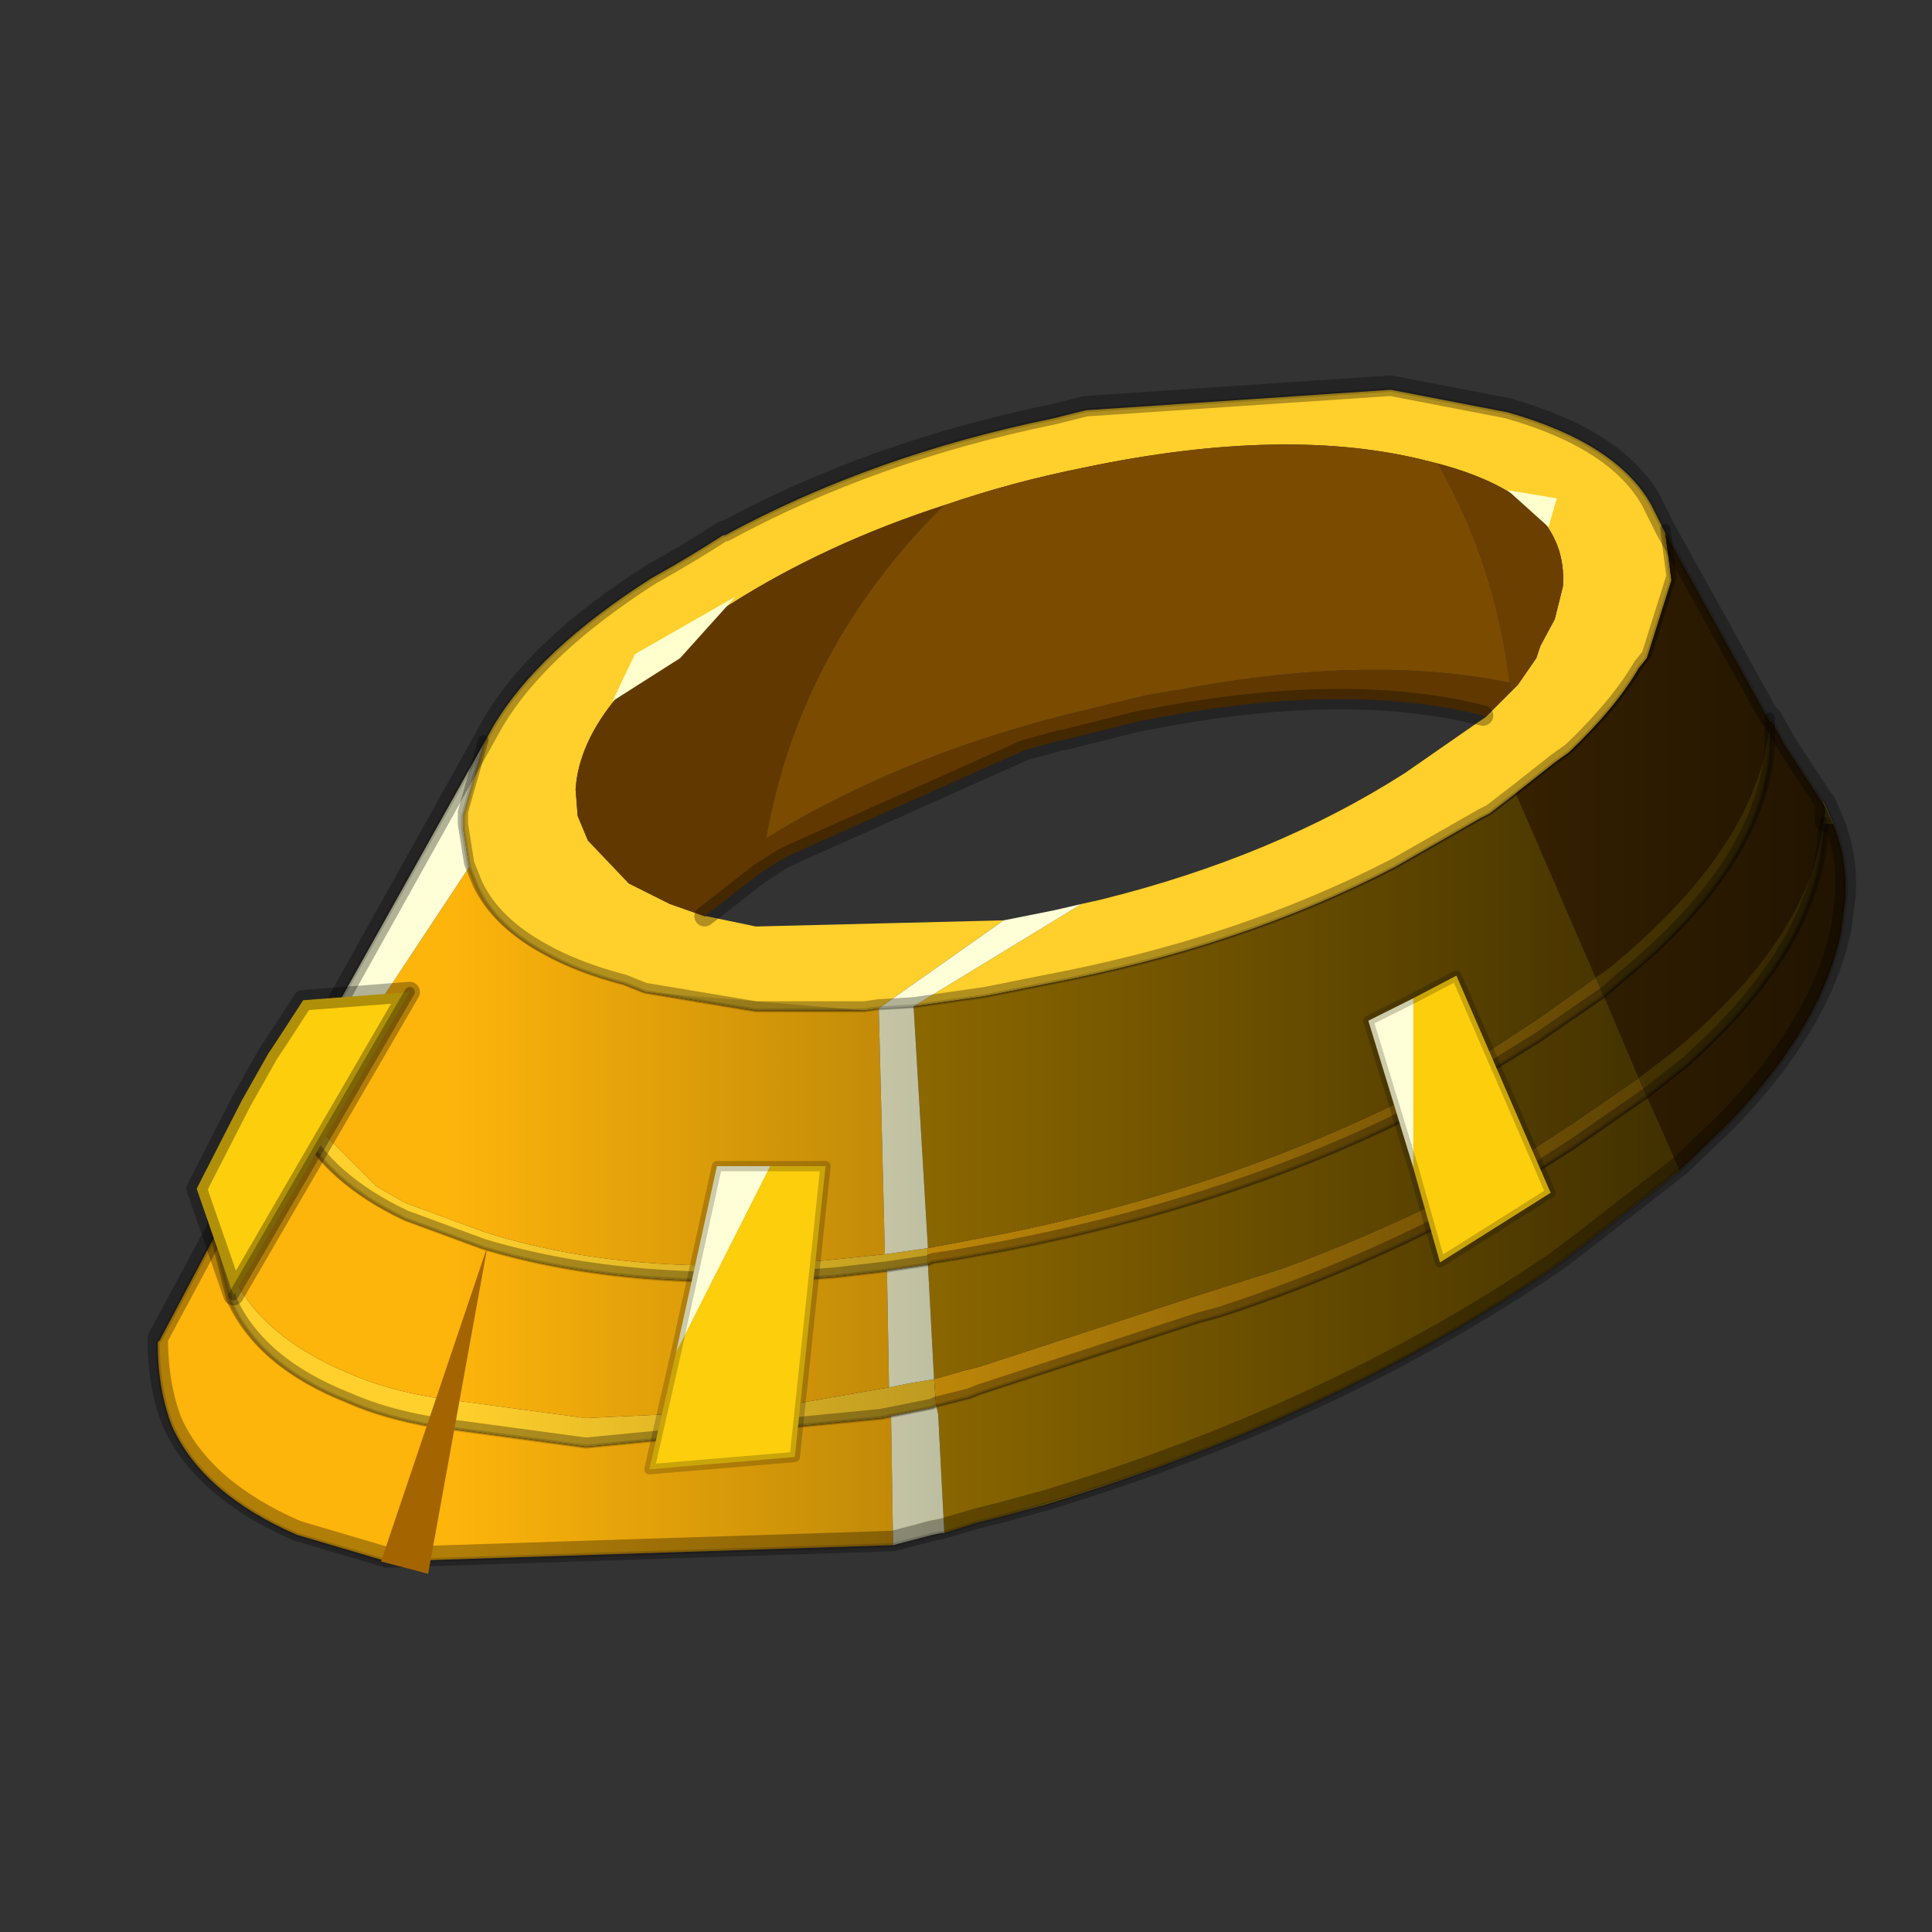 <?xml version="1.0" encoding="UTF-8" standalone="no"?>
<svg xmlns:xlink="http://www.w3.org/1999/xlink" height="440.0px" width="440.0px" xmlns="http://www.w3.org/2000/svg">
  <rect width="100%" height="100%" fill="#333333" stroke="none"/>
  <g transform="matrix(10.0, 0.0, 0.0, 10.0, 0.0, 0.0)">
    <use height="44.0" transform="matrix(1.0, 0.0, 0.0, 1.0, 0.0, 0.0)" width="44.0" xlink:href="#shape0"/>
    <use height="33.15" transform="matrix(0.933, 0.0, 0.0, 0.933, -3.918, 8.458)" width="49.5" xlink:href="#sprite0"/>
  </g>
  <defs>
    <g id="shape0" transform="matrix(1.0, 0.0, 0.0, 1.0, 0.0, 0.0)">
      <path d="M44.0 44.0 L0.0 44.0 0.0 0.0 44.0 0.0 44.0 44.0" fill="#43adca" fill-opacity="0.0" fill-rule="evenodd" stroke="none"/>
    </g>
    <g id="sprite0" transform="matrix(1.0, 0.0, 0.0, 1.0, 28.65, 14.95)">
      <use height="29.3" transform="matrix(1.0, 0.0, 0.0, 1.0, -20.65, -14.65)" width="41.3" xlink:href="#shape1"/>
      <use height="33.05" transform="matrix(1.0, 0.0, 0.0, 1.0, -28.65, -14.85)" width="49.25" xlink:href="#sprite1"/>
      <use height="25.6" transform="matrix(1.0, 0.0, 0.0, 1.0, -20.6, -11.0)" width="41.2" xlink:href="#sprite3"/>
      <use height="29.7" transform="matrix(1.0, 0.0, 0.0, 1.0, -20.85, -14.95)" width="41.7" xlink:href="#shape5"/>
    </g>
    <g id="shape1" transform="matrix(1.0, 0.0, 0.0, 1.0, 20.65, 14.65)">
      <path d="M10.65 -12.7 L10.45 -12.75 Q7.0 -13.65 2.0 -12.6 0.25 -12.25 -1.35 -11.7 -4.3 -10.75 -6.65 -9.25 -10.25 -7.0 -10.4 -4.75 L-10.35 -4.1 -10.1 -3.5 -9.1 -2.45 -8.3 -2.05 -8.1 -1.95 -7.25 -1.65 -7.2 -1.65 -6.0 -1.4 0.05 -1.55 -3.0 0.6 -3.05 0.6 -3.35 0.65 -6.0 0.65 -8.7 0.2 -9.2 0.0 Q-10.35 -0.3 -11.15 -0.75 -12.35 -1.4 -12.8 -2.35 L-13.0 -2.85 -13.15 -3.8 -13.15 -4.1 -12.65 -5.85 -12.4 -6.3 Q-11.3 -8.15 -8.55 -9.9 -7.65 -10.4 -6.8 -10.95 L-6.75 -10.95 Q-3.15 -12.9 1.25 -13.8 L2.05 -14.0 9.5 -14.5 12.35 -13.95 Q15.0 -13.2 15.85 -11.7 L16.2 -11.0 16.35 -9.85 15.75 -7.95 15.55 -7.7 Q15.0 -6.75 13.85 -5.65 L13.5 -5.4 12.55 -4.65 11.9 -4.15 11.7 -4.05 9.6 -2.85 Q5.85 -0.9 1.1 0.0 L-0.4 0.3 -2.15 0.55 1.95 -1.95 2.4 -2.05 Q6.65 -3.1 9.85 -5.15 L11.65 -6.4 11.8 -6.5 12.45 -7.15 12.6 -7.3 13.05 -7.95 13.15 -8.25 13.5 -8.9 13.7 -9.7 Q13.85 -11.85 10.65 -12.7 M20.05 -4.4 L20.05 -4.45 20.1 -4.35 20.3 -3.9 20.1 -3.9 20.1 -4.2 20.1 -4.25 20.1 -4.35 20.05 -4.4 M-19.15 6.05 L-19.15 5.85 -19.1 5.8 -19.05 6.25 -18.8 7.05 Q-18.1 8.6 -15.95 9.5 -15.05 9.9 -13.85 10.1 L-10.15 10.6 -5.9 10.4 -2.75 9.85 -2.25 9.75 -1.65 9.65 -1.6 10.3 -1.7 10.35 -2.7 10.55 -2.95 10.6 -10.15 11.3 -13.85 10.8 Q-15.05 10.6 -15.95 10.2 -18.1 9.35 -18.8 7.8 L-19.15 6.4 -19.15 6.05 M-18.8 5.25 L-18.8 5.2 -18.6 4.9 -18.8 5.25 M-2.85 6.6 L-1.8 6.45 -1.8 6.85 -2.8 7.0 -4.1 7.15 Q-9.0 7.55 -12.65 6.45 L-14.55 5.75 Q-16.45 4.85 -17.15 3.45 L-17.0 3.2 -15.25 4.95 -14.55 5.35 -12.65 6.05 Q-9.05 7.2 -4.3 6.75 L-2.85 6.6" fill="#ffcf2b" fill-rule="evenodd" stroke="none"/>
      <path d="M-1.35 -11.7 Q0.25 -12.25 2.0 -12.6 7.0 -13.65 10.45 -12.75 L10.65 -12.7 Q12.05 -10.25 12.4 -7.35 9.0 -8.05 4.45 -7.2 L3.55 -7.05 1.5 -6.55 Q-2.6 -5.5 -5.75 -3.55 -4.95 -8.15 -1.45 -11.65 L-1.35 -11.7 M12.55 -4.65 L13.5 -5.4 13.85 -5.65 Q15.0 -6.75 15.55 -7.7 L15.75 -7.95 16.35 -9.85 16.2 -11.0 18.75 -6.4 18.8 -6.4 19.05 -5.95 19.1 -5.85 20.05 -4.4 20.1 -4.25 20.1 -4.2 20.05 -3.9 Q19.7 -1.1 16.4 1.65 L15.55 2.3 14.7 0.3 15.1 -0.05 Q18.55 -2.85 18.75 -5.7 L18.75 -6.4 Q18.5 -3.4 14.85 -0.4 L14.5 -0.15 12.55 -4.65 M20.3 -3.9 Q20.65 -3.05 20.6 -2.1 L20.5 -1.3 Q20.05 1.0 17.75 3.4 L16.55 4.55 15.75 2.75 16.7 2.0 Q19.85 -0.8 20.05 -3.6 L20.1 -3.9 20.3 -3.9" fill="#7b4b00" fill-rule="evenodd" stroke="none"/>
      <path d="M-13.0 -2.85 L-12.8 -2.35 Q-12.35 -1.4 -11.15 -0.75 -10.35 -0.3 -9.2 0.0 L-8.7 0.2 -6.0 0.65 -3.35 0.65 -3.05 0.6 -3.0 0.6 -2.85 6.6 -4.3 6.75 Q-9.05 7.2 -12.65 6.05 L-14.55 5.35 -15.25 4.95 -17.0 3.2 -13.0 -2.85 M18.75 -6.4 L18.75 -6.45 18.8 -6.4 18.75 -6.4 M-2.65 13.7 L-15.0 14.1 -17.2 13.45 Q-19.5 12.45 -20.25 10.8 -20.6 9.9 -20.6 8.75 L-20.55 8.7 -19.15 6.05 -19.15 6.4 -18.8 7.8 Q-18.1 9.35 -15.95 10.2 -15.05 10.6 -13.85 10.8 L-10.15 11.3 -2.95 10.6 -2.7 10.55 -2.65 13.7 M-17.45 2.75 L-17.35 2.55 -17.25 2.7 -17.0 3.2 -17.15 3.45 -17.45 2.75 M20.05 -3.9 L20.1 -4.2 20.1 -3.9 20.05 -3.9 M20.1 -4.25 L20.05 -4.4 20.1 -4.35 20.1 -4.25 M-1.8 6.85 L-1.8 6.45 -1.0 6.3 0.05 6.1 Q5.95 4.9 10.65 2.4 L11.5 1.9 13.1 0.85 14.5 -0.15 14.7 0.3 13.1 1.4 11.65 2.3 10.25 3.1 Q5.75 5.4 0.05 6.5 L-1.05 6.7 -1.7 6.8 -1.8 6.85 M-1.65 9.65 L-1.3 9.55 -0.95 9.45 -0.55 9.35 4.8 7.6 6.85 6.95 Q9.85 5.85 12.5 4.35 L13.95 3.4 15.55 2.3 15.75 2.75 13.95 4.0 12.7 4.8 Q9.3 6.8 5.35 8.1 L4.8 8.25 -0.55 10.0 -0.8 10.1 -1.4 10.25 -1.6 10.3 -1.65 9.65 M-17.15 3.45 Q-16.45 4.85 -14.55 5.75 L-12.65 6.45 Q-9.0 7.55 -4.1 7.15 L-2.8 7.0 -2.75 9.85 -5.9 10.4 -10.15 10.6 -13.85 10.1 Q-15.05 9.9 -15.95 9.5 -18.1 8.6 -18.8 7.05 L-19.05 6.25 -17.15 3.45" fill="#fdb40b" fill-rule="evenodd" stroke="none"/>
      <path d="M-2.15 0.55 L-0.4 0.3 1.1 0.0 Q5.85 -0.9 9.6 -2.85 L11.7 -4.05 11.9 -4.15 12.55 -4.65 14.5 -0.15 14.85 -0.4 Q18.5 -3.4 18.75 -6.4 L18.75 -5.7 Q18.55 -2.85 15.1 -0.05 L14.7 0.3 15.55 2.3 16.4 1.65 Q19.7 -1.1 20.05 -3.9 L20.1 -3.9 20.05 -3.6 Q19.85 -0.8 16.7 2.0 L15.75 2.75 15.55 2.3 13.95 3.4 12.5 4.35 Q9.85 5.85 6.85 6.95 L4.8 7.6 -0.55 9.35 -0.95 9.45 -1.3 9.55 -1.65 9.65 -1.8 6.85 -1.7 6.8 -1.05 6.7 0.05 6.5 Q5.75 5.4 10.25 3.1 L11.65 2.3 13.1 1.4 14.7 0.3 14.5 -0.15 13.1 0.85 11.5 1.9 10.65 2.4 Q5.95 4.9 0.05 6.1 L-1.0 6.3 -1.8 6.45 -2.15 0.55 M16.55 4.55 L14.1 6.45 13.5 6.9 Q8.15 10.55 1.1 12.7 L0.0 13.0 -0.6 13.15 -1.4 13.4 -1.55 10.5 -1.6 10.3 -1.4 10.25 -0.8 10.1 -0.55 10.0 4.8 8.25 5.35 8.1 Q9.3 6.8 12.7 4.8 L13.95 4.0 15.75 2.75 16.55 4.55" fill="#b98900" fill-rule="evenodd" stroke="none"/>
      <path d="M1.95 -1.95 L-2.15 0.55 -3.0 0.6 0.05 -1.55 1.3 -1.8 1.95 -1.95 M-12.65 -5.85 L-13.15 -4.1 -13.15 -3.8 -13.0 -2.85 -17.0 3.2 -17.25 2.7 -17.35 2.55 -12.65 -5.85 M-1.4 13.4 L-1.45 13.4 -1.7 13.45 -2.65 13.7 -2.7 10.55 -1.7 10.35 -1.6 10.3 -1.55 10.5 -1.4 13.4 M-19.1 5.8 L-18.8 5.25 -18.6 4.9 -17.45 2.75 -17.15 3.45 -19.05 6.25 -19.1 5.8 M-3.0 0.6 L-2.15 0.55 -1.8 6.45 -2.85 6.6 -3.0 0.6 M-1.8 6.85 L-1.65 9.65 -2.25 9.75 -2.75 9.85 -2.8 7.0 -1.8 6.85" fill="#ffffd7" fill-rule="evenodd" stroke="none"/>
      <path d="M12.45 -7.15 L11.8 -6.5 11.75 -6.55 Q8.55 -7.35 4.1 -6.55 L3.3 -6.4 1.5 -5.95 1.45 -5.95 0.55 -5.7 -5.15 -3.15 -5.35 -3.05 -5.9 -2.7 -7.25 -1.65 -8.1 -1.95 -8.3 -2.05 -9.1 -2.45 -10.1 -3.5 -10.35 -4.1 -10.4 -4.75 Q-10.25 -7.0 -6.65 -9.25 -4.3 -10.75 -1.35 -11.7 L-1.45 -11.65 Q-4.95 -8.15 -5.75 -3.55 -2.6 -5.5 1.5 -6.55 L3.55 -7.05 4.45 -7.2 Q9.0 -8.05 12.4 -7.35 L12.45 -7.15" fill="#613900" fill-rule="evenodd" stroke="none"/>
      <path d="M10.65 -12.7 Q13.85 -11.85 13.7 -9.7 L13.5 -8.9 13.15 -8.25 13.05 -7.95 12.6 -7.3 12.45 -7.15 12.4 -7.35 Q12.05 -10.25 10.65 -12.7" fill="#6b3f00" fill-rule="evenodd" stroke="none"/>
      <path d="M-2.15 0.55 L-0.4 0.3 1.1 0.0 Q5.85 -0.9 9.6 -2.85 L11.7 -4.05 11.9 -4.15 12.55 -4.65 13.5 -5.4 13.85 -5.65 Q15.0 -6.75 15.55 -7.7 L15.75 -7.95 16.35 -9.85 16.2 -11.0 15.85 -11.7 Q15.0 -13.2 12.35 -13.95 L9.5 -14.5 2.05 -14.0 1.25 -13.8 Q-3.15 -12.9 -6.75 -10.95 L-6.8 -10.95 Q-7.65 -10.4 -8.55 -9.9 -11.3 -8.15 -12.4 -6.3 L-12.65 -5.85 -13.15 -4.1 -13.15 -3.8 -13.0 -2.85 -12.8 -2.35 Q-12.35 -1.4 -11.15 -0.75 -10.35 -0.3 -9.2 0.0 L-8.7 0.2 -6.0 0.65 -3.35 0.65 -3.05 0.6 -3.0 0.6 M16.2 -11.0 L18.75 -6.4 18.75 -6.45 18.8 -6.4 19.05 -5.95 19.1 -5.85 20.05 -4.4 20.1 -4.35 20.1 -4.25 20.05 -4.4 M20.05 -4.45 L20.1 -4.35 20.3 -3.9 Q20.65 -3.05 20.6 -2.1 L20.5 -1.3 Q20.05 1.0 17.75 3.4 L16.55 4.55 14.1 6.45 13.5 6.9 Q8.15 10.55 1.1 12.7 L0.0 13.0 -0.6 13.15 -1.4 13.4 M-1.45 13.4 L-1.7 13.45 -2.65 13.7 -15.0 14.1 -17.2 13.45 Q-19.5 12.45 -20.25 10.8 -20.6 9.9 -20.6 8.75 L-20.55 8.7 -19.15 6.05 -19.15 5.85 -19.1 5.8 -18.8 5.25 -18.8 5.2 -18.6 4.9 -17.45 2.75 -17.35 2.55 -12.65 -5.85 M18.75 -6.4 L18.75 -5.7 Q18.55 -2.85 15.1 -0.05 L14.7 0.3 13.1 1.4 11.65 2.3 10.25 3.1 Q5.75 5.4 0.05 6.5 L-1.05 6.7 -1.7 6.8 -1.8 6.85 M20.05 -3.9 L20.1 -4.2 20.1 -4.25 M20.1 -3.9 L20.1 -4.2 M15.75 2.75 L16.7 2.0 Q19.85 -0.8 20.05 -3.6 L20.1 -3.9 M-2.15 0.55 L-3.0 0.6 M-17.15 3.45 Q-16.45 4.85 -14.55 5.75 L-12.65 6.45 Q-9.0 7.55 -4.1 7.15 L-2.8 7.0 -1.8 6.85 M-19.15 6.05 L-19.15 6.4 -18.8 7.8 Q-18.1 9.35 -15.95 10.2 -15.05 10.6 -13.85 10.8 L-10.15 11.3 -2.95 10.6 -2.7 10.55 -1.7 10.35 -1.6 10.3 -1.4 10.25 -0.8 10.1 -0.55 10.0 4.8 8.25 5.35 8.1 Q9.3 6.8 12.7 4.8 L13.95 4.0 15.75 2.75 M-18.8 5.25 L-18.6 4.9 M-17.45 2.75 L-17.15 3.45" fill="none" stroke="#000000" stroke-linecap="round" stroke-linejoin="round" stroke-opacity="0.153" stroke-width="0.1"/>
    </g>
    <g id="sprite1" transform="matrix(1.0, 0.0, 0.0, 1.0, 72.9, -44.9)">
      <clipPath id="clipPath0" transform="matrix(1.0, 0.0, 0.0, 1.0, 72.9, -44.9)">
        <use height="29.2" transform="matrix(1.0, 0.0, 0.0, 1.0, -64.85, 44.9)" width="41.2" xlink:href="#shape2"/>
      </clipPath>
      <g clip-path="url(#clipPath0)">
        <use height="27.5" transform="matrix(0.818, 0.0, -0.309, 1.0, -64.395, 50.45)" width="27.5" xlink:href="#sprite2"/>
      </g>
    </g>
    <g id="shape2" transform="matrix(1.0, 0.0, 0.0, 1.0, 64.85, -44.9)">
      <path d="M-40.95 53.1 L-42.75 53.55 -42.8 53.55 -43.7 53.8 -49.4 56.35 -49.6 56.45 -50.15 56.8 -51.5 57.85 -51.45 57.85 -50.25 58.1 -44.2 57.95 -42.95 57.7 -42.3 57.55 -41.85 57.45 Q-37.6 56.4 -34.4 54.35 L-32.6 53.1 -32.45 53.0 -32.5 52.95 Q-35.7 52.15 -40.15 52.95 L-40.95 53.1 M-28.4 47.8 L-28.05 48.5 -25.5 53.1 -25.5 53.05 -25.45 53.1 -25.2 53.55 -25.15 53.65 -24.2 55.1 -24.2 55.05 -23.95 55.6 Q-23.6 56.45 -23.65 57.4 L-23.75 58.2 Q-24.2 60.5 -26.5 62.9 L-27.7 64.05 -30.15 65.95 -30.75 66.4 Q-36.1 70.05 -43.15 72.2 L-44.25 72.5 -44.85 72.65 -45.65 72.9 -45.7 72.9 -45.95 72.95 -46.9 73.2 -59.25 73.6 -61.45 72.95 Q-63.75 71.95 -64.5 70.3 -64.85 69.4 -64.85 68.25 L-64.8 68.2 -63.4 65.55 -63.4 65.35 -63.35 65.3 -63.05 64.75 -63.05 64.7 -62.85 64.4 -56.65 53.2 Q-55.55 51.35 -52.8 49.6 L-51.05 48.55 -51.0 48.55 Q-47.4 46.6 -43.0 45.7 L-42.2 45.5 -34.75 45.0 -31.9 45.55 Q-29.25 46.3 -28.4 47.8" fill="#00ff00" fill-rule="evenodd" stroke="none"/>
    </g>
    <g id="sprite2" transform="matrix(1.0, 0.0, 0.0, 1.0, 13.75, 13.75)">
      <use height="27.5" transform="matrix(1.0, 0.0, 0.0, 1.0, -13.75, -13.75)" width="27.5" xlink:href="#shape3"/>
    </g>
    <g id="shape3" transform="matrix(1.0, 0.0, 0.0, 1.0, 13.75, 13.75)">
      <path d="M13.75 0.0 Q13.75 5.7 9.7 9.7 5.7 13.75 0.0 13.75 -5.7 13.75 -9.75 9.7 -13.75 5.7 -13.75 0.0 -13.75 -5.7 -9.75 -9.75 -5.7 -13.75 0.0 -13.75 5.7 -13.75 9.7 -9.75 13.75 -5.7 13.75 0.0" fill="url(#gradient0)" fill-rule="evenodd" stroke="none"/>
    </g>
    <radialGradient cx="0" cy="0" gradientTransform="matrix(0.017, 0.0, 0.0, 0.017, 0.0, 0.0)" gradientUnits="userSpaceOnUse" id="gradient0" r="819.2" spreadMethod="pad">
      <stop offset="0.0" stop-color="#feeabc"/>
      <stop offset="0.988" stop-color="#ffebbd" stop-opacity="0.0"/>
    </radialGradient>
    <g id="sprite3" transform="matrix(1.0, 0.0, 0.0, 1.0, 20.6, 12.8)">
      <use height="25.6" transform="matrix(1.0, 0.0, 0.0, 1.0, -20.6, -12.8)" width="41.2" xlink:href="#shape4"/>
    </g>
    <g id="shape4" transform="matrix(1.0, 0.0, 0.0, 1.0, 20.6, 12.8)">
      <path d="M-3.0 -1.2 L-2.15 -1.25 -0.4 -1.5 1.1 -1.8 Q5.85 -2.7 9.6 -4.65 L11.7 -5.85 11.9 -5.95 12.55 -6.45 13.5 -7.2 13.85 -7.45 Q15.0 -8.55 15.55 -9.5 L15.75 -9.75 16.35 -11.65 16.2 -12.8 18.75 -8.2 18.75 -8.25 18.8 -8.2 19.05 -7.75 19.1 -7.65 20.05 -6.2 20.05 -6.25 20.3 -5.7 Q20.65 -4.85 20.6 -3.9 L20.5 -3.1 Q20.05 -0.8 17.75 1.6 L16.55 2.75 14.1 4.65 13.5 5.1 Q7.75 9.05 0.0 11.2 L-0.6 11.35 -1.4 11.6 -1.45 11.6 -1.7 11.65 -2.65 11.9 -15.0 12.3 -17.2 11.65 Q-19.5 10.65 -20.25 9.0 -20.6 8.1 -20.6 6.95 L-20.55 6.9 -19.15 4.25 -19.15 4.05 -19.1 4.0 -18.8 3.45 -18.8 3.4 -18.6 3.1 -12.65 -7.65 -13.15 -5.9 -13.15 -5.6 -13.0 -4.65 -12.8 -4.15 Q-12.35 -3.2 -11.15 -2.55 -10.35 -2.1 -9.2 -1.8 L-8.7 -1.6 -3.35 -1.15 -3.0 -1.2" fill="url(#gradient1)" fill-rule="evenodd" stroke="none"/>
    </g>
    <linearGradient gradientTransform="matrix(0.028, 0.0, 0.0, 0.016, 9.6, 0.35)" gradientUnits="userSpaceOnUse" id="gradient1" spreadMethod="pad" x1="-819.2" x2="819.2">
      <stop offset="0.0" stop-color="#000000" stop-opacity="0.0"/>
      <stop offset="1.0" stop-color="#000000"/>
    </linearGradient>
    <g id="shape5" transform="matrix(1.0, 0.0, 0.0, 1.0, 20.85, 14.95)">
      <path d="M16.2 -11.1 L16.35 -9.95 15.75 -8.05 15.55 -7.8 Q15.0 -6.85 13.85 -5.75 L13.5 -5.5 12.55 -4.75 11.9 -4.25 11.7 -4.15 9.6 -2.95 Q5.85 -1.0 1.1 -0.1 L-0.4 0.2 -2.15 0.45 -3.0 0.5 -3.35 0.55 -6.0 0.55 -8.7 0.1 -9.2 -0.1 Q-10.35 -0.4 -11.15 -0.85 -12.35 -1.5 -12.8 -2.45 L-13.0 -2.95 -13.15 -3.9 -13.15 -4.2 -12.65 -5.95 M20.1 -3.95 L20.05 -3.7 Q19.85 -0.9 16.7 1.9 L15.75 2.65 13.95 3.9 12.7 4.7 Q9.3 6.7 5.35 8.0 L4.8 8.15 -0.55 9.9 -0.8 10.0 -1.4 10.15 -1.6 10.2 -1.7 10.25 -2.7 10.45 -2.95 10.5 -10.15 11.2 -13.85 10.7 Q-15.05 10.5 -15.95 10.1 -18.1 9.25 -18.8 7.7 L-19.15 6.3 -19.15 5.95 M-17.45 2.65 L-17.15 3.35 Q-16.45 4.75 -14.55 5.65 L-12.65 6.35 Q-9.0 7.45 -4.1 7.05 L-2.8 6.9 -1.8 6.75 -1.7 6.7 -1.05 6.6 0.05 6.4 Q5.75 5.3 10.25 3.0 L11.65 2.2 13.1 1.3 14.7 0.2 15.1 -0.15 Q18.55 -2.95 18.75 -5.8 L18.75 -6.5" fill="none" stroke="#000000" stroke-linecap="round" stroke-linejoin="round" stroke-opacity="0.302" stroke-width="0.25"/>
      <path d="M9.5 -14.6 L12.35 -14.05 Q15.0 -13.3 15.85 -11.8 L16.2 -11.1 18.75 -6.5 18.75 -6.55 18.8 -6.5 19.05 -6.05 19.1 -5.95 20.05 -4.5 20.1 -4.45 20.3 -4.0 Q20.65 -3.15 20.6 -2.2 L20.5 -1.4 Q20.05 0.9 17.75 3.3 L16.55 4.45 14.1 6.35 13.5 6.8 Q8.15 10.45 1.1 12.6 L0.0 12.9 -0.6 13.05 -1.45 13.3 -1.7 13.35 -2.65 13.6 -15.0 14.0 -17.2 13.35 Q-19.5 12.35 -20.25 10.7 -20.6 9.8 -20.6 8.65 L-19.15 5.95 -19.15 5.75 -19.1 5.7 -18.8 5.15 -18.8 5.1 -18.6 4.8 -17.45 2.65 -12.65 -5.95 -12.4 -6.4 Q-11.3 -8.25 -8.55 -10.0 -7.65 -10.5 -6.8 -11.05 L-6.75 -11.05 Q-3.15 -13.0 1.25 -13.9 L2.05 -14.1 9.5 -14.6 M-7.25 -1.65 L-5.9 -2.7 -5.35 -3.05 -5.15 -3.15 0.55 -5.7 1.45 -5.95 1.5 -5.95 3.3 -6.4 4.1 -6.55 Q8.55 -7.35 11.75 -6.55 M20.1 -4.45 L20.1 -4.35 20.1 -4.3 20.1 -4.0 20.1 -3.95 20.1 -4.3 M20.1 -4.35 L20.05 -4.5 M-18.8 5.15 L-18.6 4.8" fill="none" stroke="#000000" stroke-linecap="round" stroke-linejoin="round" stroke-opacity="0.302" stroke-width="0.5"/>
      <path d="M-12.55 6.4 L-14.0 14.4 -15.15 14.1 -12.55 6.4" fill="#a46500" fill-rule="evenodd" stroke="none"/>
      <path d="M-6.5 -9.45 L-7.85 -7.95 -9.5 -6.9 -8.95 -8.05 -6.5 -9.45" fill="#ffffce" fill-rule="evenodd" stroke="none"/>
      <path d="M13.35 -11.15 L12.35 -12.05 13.55 -11.85 13.35 -11.15" fill="#ffffce" fill-rule="evenodd" stroke="none"/>
      <path d="M10.05 4.5 L10.05 0.35 11.1 -0.2 13.4 5.1 10.7 6.8 10.05 4.5" fill="#fcce0c" fill-rule="evenodd" stroke="none"/>
      <path d="M10.05 0.35 L10.05 4.5 8.95 0.9 10.05 0.35" fill="#ffffd7" fill-rule="evenodd" stroke="none"/>
      <path d="M10.05 4.5 L10.7 6.8 13.4 5.1 11.1 -0.2 10.05 0.35 8.95 0.9 10.05 4.5 Z" fill="none" stroke="#000000" stroke-linecap="round" stroke-linejoin="round" stroke-opacity="0.2" stroke-width="0.25"/>
      <path d="M-5.65 4.45 L-4.3 4.45 -5.05 11.55 -8.6 11.85 -7.95 9.0 -5.65 4.45" fill="#fcce0c" fill-rule="evenodd" stroke="none"/>
      <path d="M-7.95 9.0 L-6.95 4.45 -5.65 4.45 -7.95 9.0" fill="#ffffd7" fill-rule="evenodd" stroke="none"/>
      <path d="M-7.95 9.0 L-6.95 4.45 -5.65 4.45 -4.3 4.45 -5.05 11.55 -8.6 11.85 -7.95 9.0 Z" fill="none" stroke="#000000" stroke-linecap="round" stroke-linejoin="round" stroke-opacity="0.2" stroke-width="0.25"/>
      <path d="M-18.75 7.6 L-19.65 5.0 -18.55 2.85 -17.9 1.7 -17.7 1.4 -17.05 0.4 -14.45 0.2 -18.75 7.6" fill="#fcce0c" fill-rule="evenodd" stroke="none"/>
      <path d="M-14.45 0.2 L-18.75 7.6" fill="none" stroke="#000000" stroke-linecap="round" stroke-linejoin="round" stroke-opacity="0.302" stroke-width="0.25"/>
      <path d="M-18.75 7.6 L-19.65 5.0 -18.55 2.85 -17.9 1.7 -17.7 1.4 -17.05 0.4 -14.45 0.2 Z" fill="none" stroke="#000000" stroke-linecap="round" stroke-linejoin="round" stroke-opacity="0.302" stroke-width="0.5"/>
    </g>
  </defs>
</svg>
